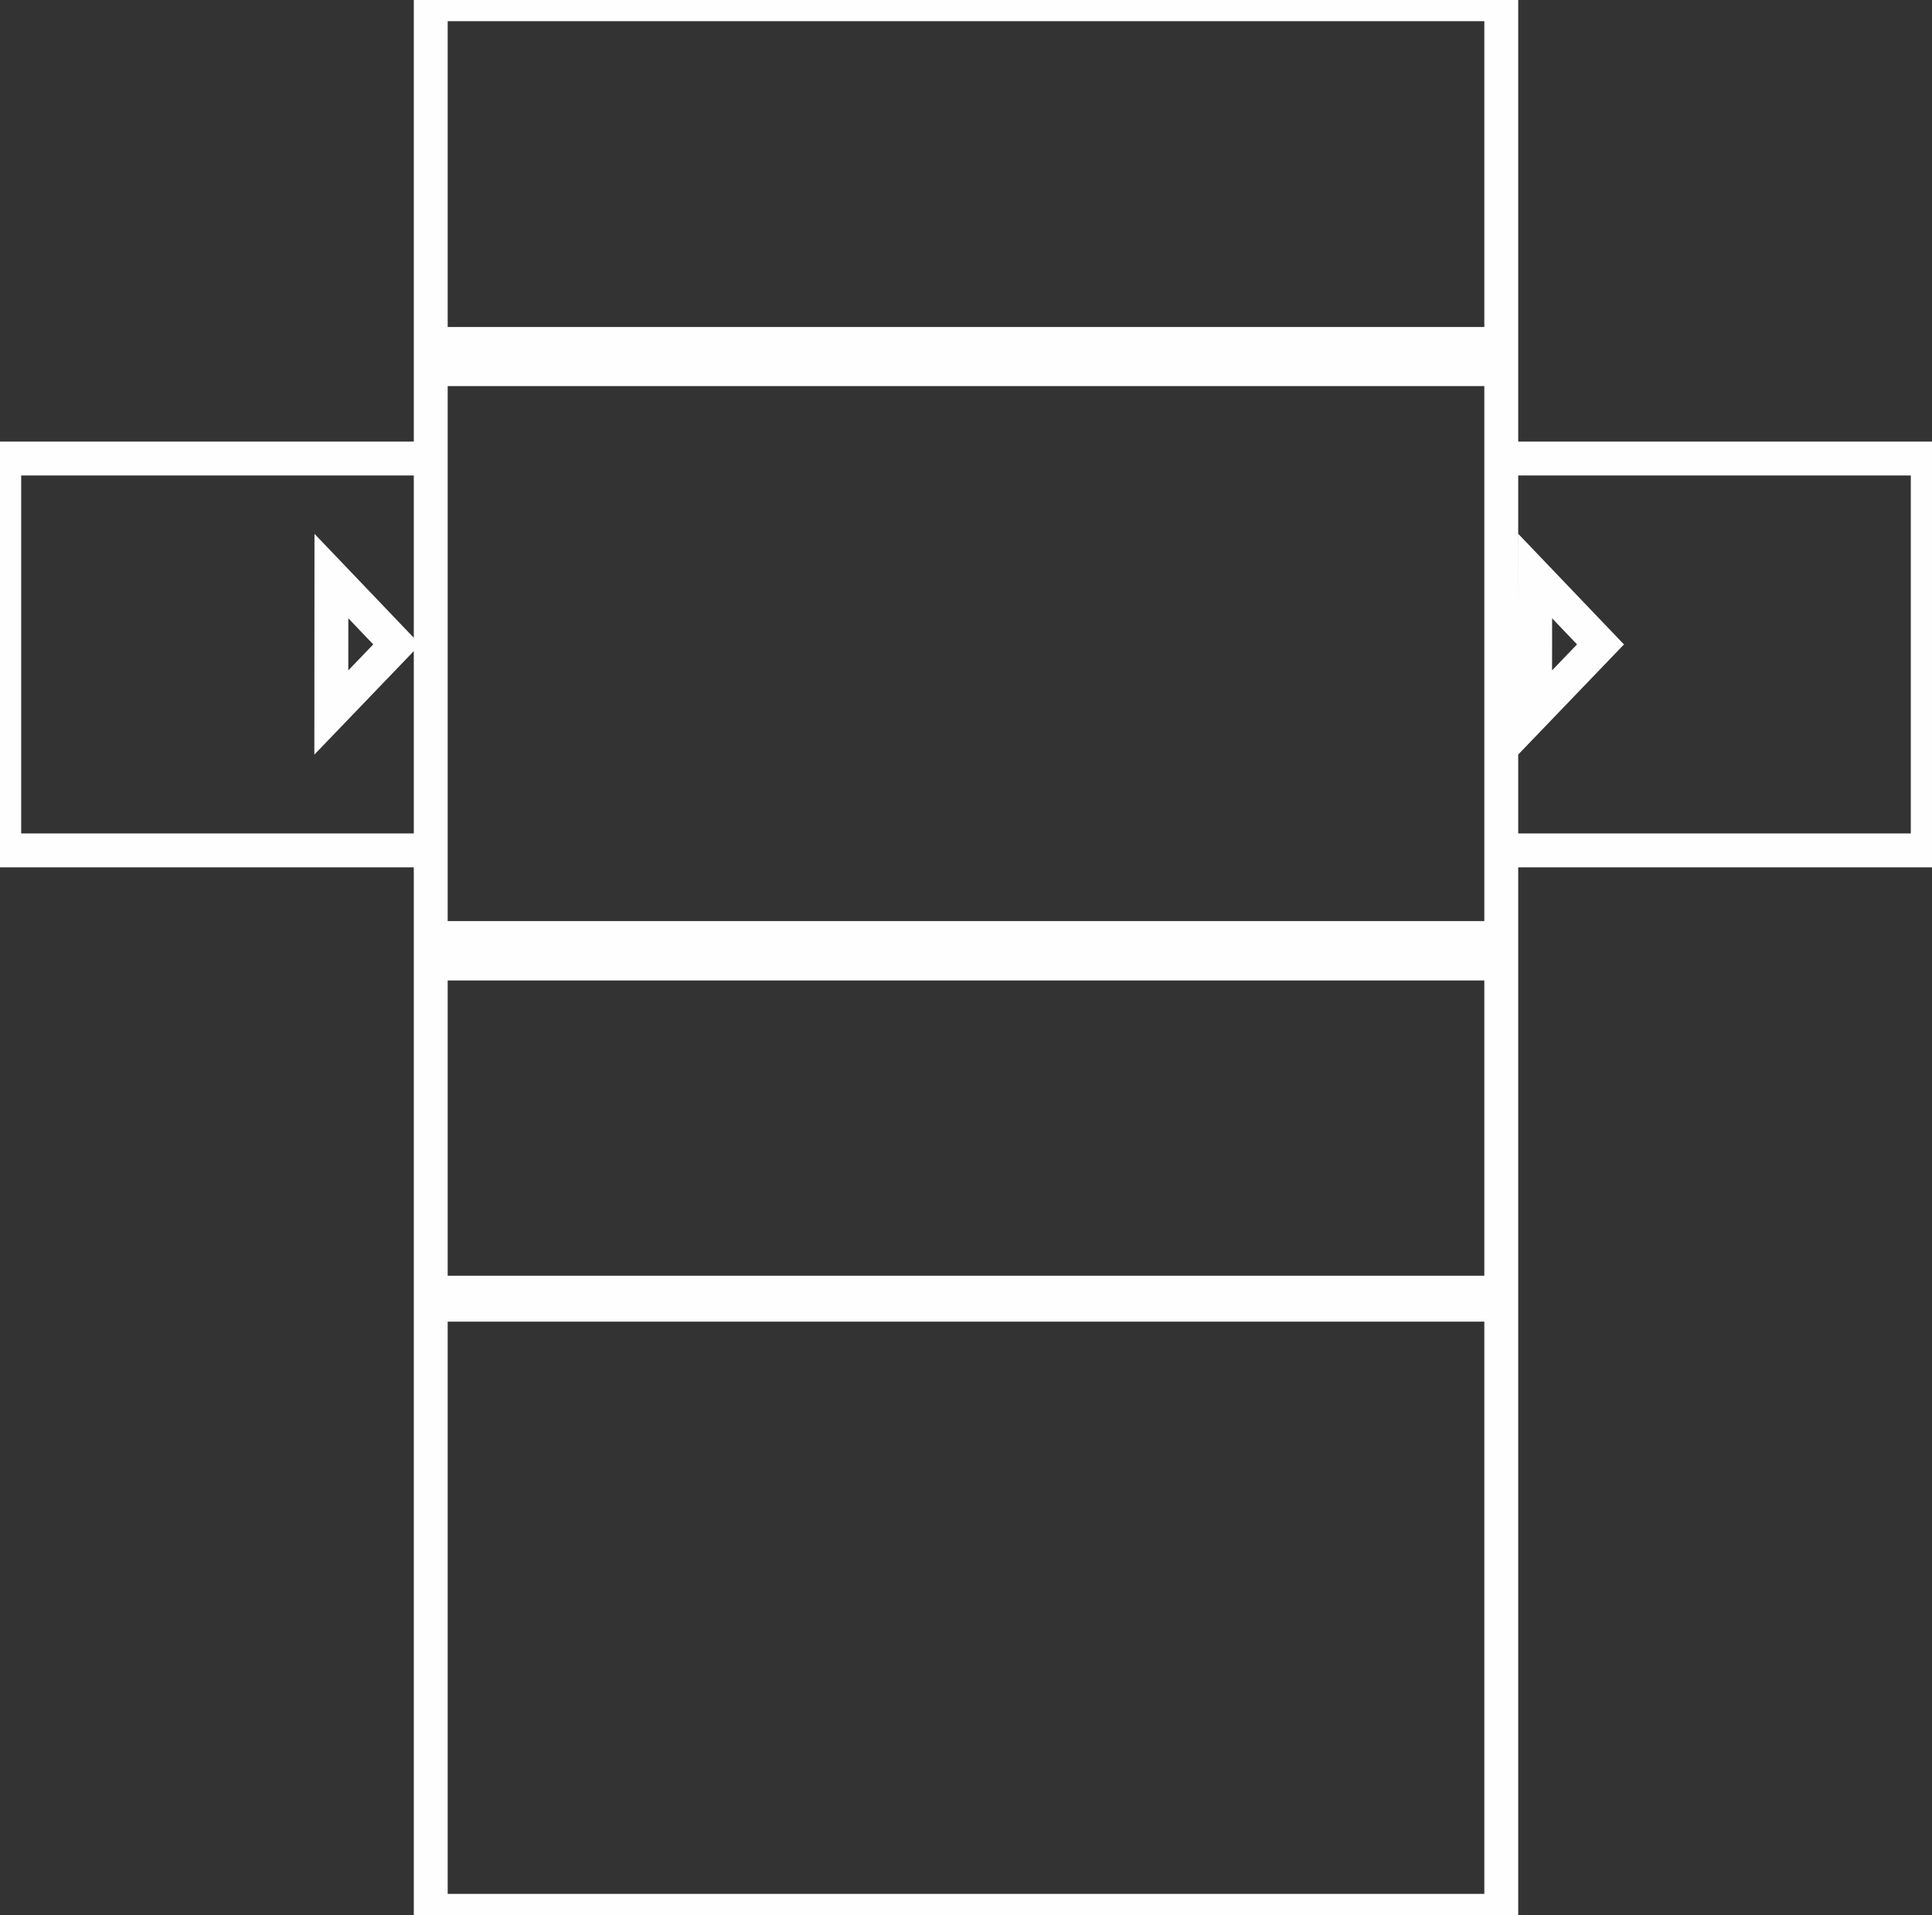 <svg xmlns="http://www.w3.org/2000/svg" width="228" height="226" viewBox="0 0 228 226">
  <rect x="0" y="0" width="228" height="226" fill="#333333" stroke="none"/>
  <defs>
    <style>
      .cls-1 {
        fill: none;
        stroke: #fefefe;
        stroke-width: 4px;
        fill-rule: evenodd;
      }
    </style>
  </defs>
  <path id="triangle_2" data-name="triangle 2" class="cls-1" d="M12,67.613H62.332v46.244H12V67.613Zm176.668,0H239v46.244H188.668V67.613ZM62.332,14H188.668V57.066H62.332V14Zm0,110.2H188.668v43.27H62.332V124.2Zm0-70.109H188.668V127.21H62.332V54.092Zm0,111.959H188.668V239H62.332V166.051Zm-17.9,92.237h0ZM50.6,97.584l0.01-16.1,7.708,8.066Zm142.061,0,0.01-16.1,7.708,8.066Z" transform="translate(-11.5 -13.5)"/>
</svg>
